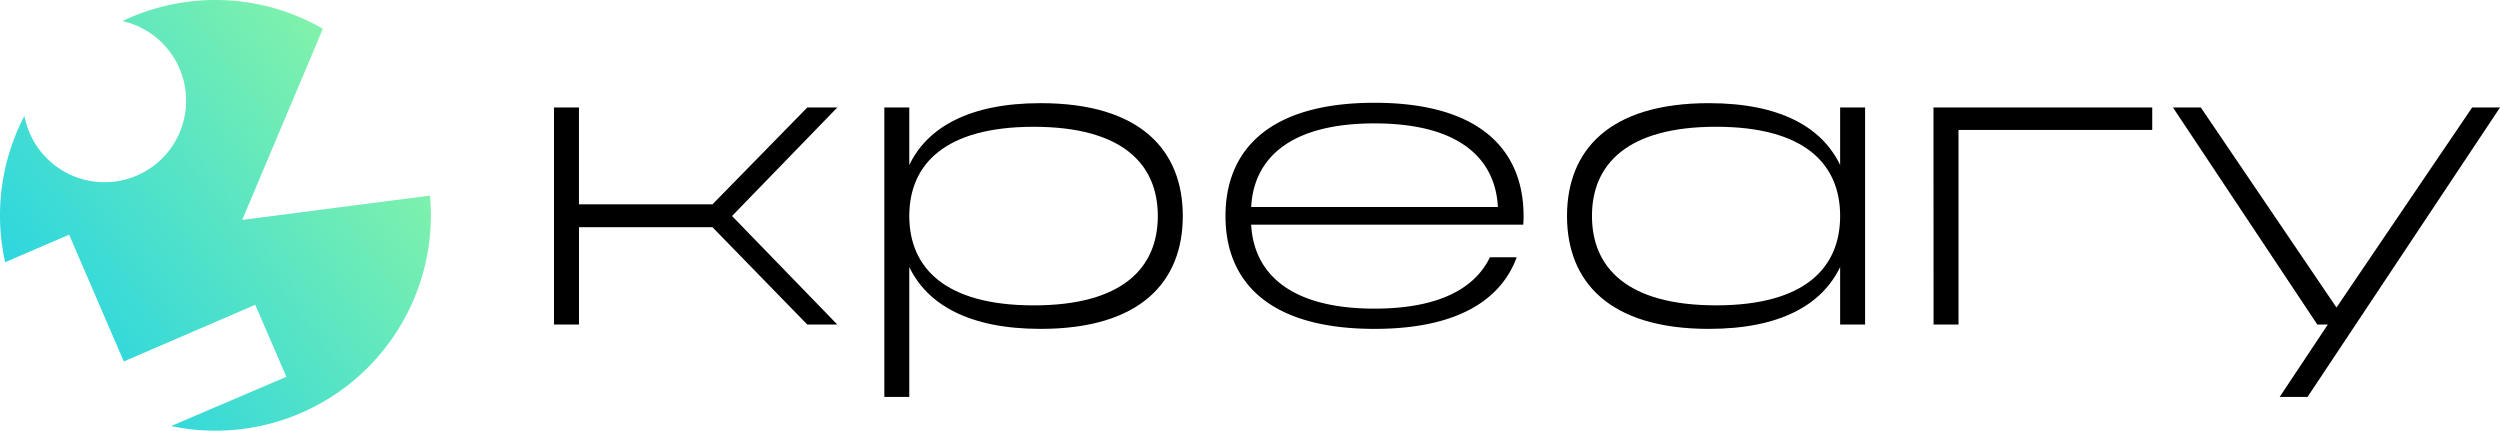<svg id="Слой_1" data-name="Слой 1" xmlns="http://www.w3.org/2000/svg" xmlns:xlink="http://www.w3.org/1999/xlink" viewBox="0 0 980.77 168.98"><defs><style>.cls-1{fill:url(#Creagoo);}</style><linearGradient id="Creagoo" x1="1331.68" y1="37.44" x2="1455.85" y2="129.67" gradientTransform="matrix(1, 0, 0, -1, -881, 622.5)" gradientUnits="userSpaceOnUse"><stop offset="0" stop-color="#2dd6df"/><stop offset="1" stop-color="#81f2aa"/></linearGradient></defs><path d="M744.36,496.1h11.78l-41.3,42.57,41.3,42.58H744.36l-37.19-38.18H654.8v38.18H645V496.1h9.79v38h52.37Z" transform="translate(-427.66 -453.93)"/><path d="M891.68,538.67c0,25.69-16.47,44.28-55.78,44.28-28,0-44.42-9.5-51.52-24.26v50.95h-9.79V496.1h9.79v22.56c7.1-14.76,23.56-24.26,51.52-24.26C875.21,494.4,891.68,513,891.68,538.67Zm-9.8,0c0-20.15-13.62-35-48.68-35s-48.82,14.9-48.82,35,13.77,35.06,48.82,35.06S881.88,558.83,881.88,538.67Z" transform="translate(-427.66 -453.93)"/><path d="M1025.37,538.67a26.59,26.59,0,0,1-.14,3.41H918.51c1,19,15.18,32.93,48.39,32.93,25.26,0,39.46-8,45.27-20.16h10.51c-6.25,17-23.7,28.1-55.78,28.1-41.58,0-58.47-18.59-58.47-44.28s16.89-44.42,58.47-44.42S1025.37,513,1025.37,538.67Zm-106.86-3.54h96.79c-1-18.88-15-32.79-48.4-32.79S919.5,516.25,918.51,535.13Z" transform="translate(-427.66 -453.93)"/><path d="M1149.56,518.66V496.1h9.79v85.15h-9.79V558.69c-7.1,14.76-23.42,24.26-51.52,24.26-39.17,0-55.63-18.59-55.63-44.28s16.46-44.27,55.63-44.27C1126.14,494.4,1142.46,503.9,1149.56,518.66Zm0,20c0-20.15-13.63-35-48.68-35s-48.68,14.9-48.68,35,13.62,35.06,48.68,35.06S1149.56,558.83,1149.56,538.67Z" transform="translate(-427.66 -453.93)"/><path d="M1186.18,496.1H1272v8.8H1196v76.35h-9.79Z" transform="translate(-427.66 -453.93)"/><path d="M1344.28,574.58l53.22-78.48h10.93l-75.5,113.54H1322l18.88-28.39h-4.12l-56.63-85.15h10.93Z" transform="translate(-427.66 -453.93)"/><path class="cls-1" d="M522.68,540.2l31.65-75a84.49,84.49,0,0,0-78.63-3,32,32,0,1,1-38.46,37.19,84.4,84.4,0,0,0-7.56,57.41L454.78,546l21.45,49.74L527.8,573.5,540,601.76l-45.21,19.32a84.51,84.51,0,0,0,101.91-82.69c0-2.6-.14-5.18-.37-7.72Z" transform="translate(-427.66 -453.93)"/></svg>